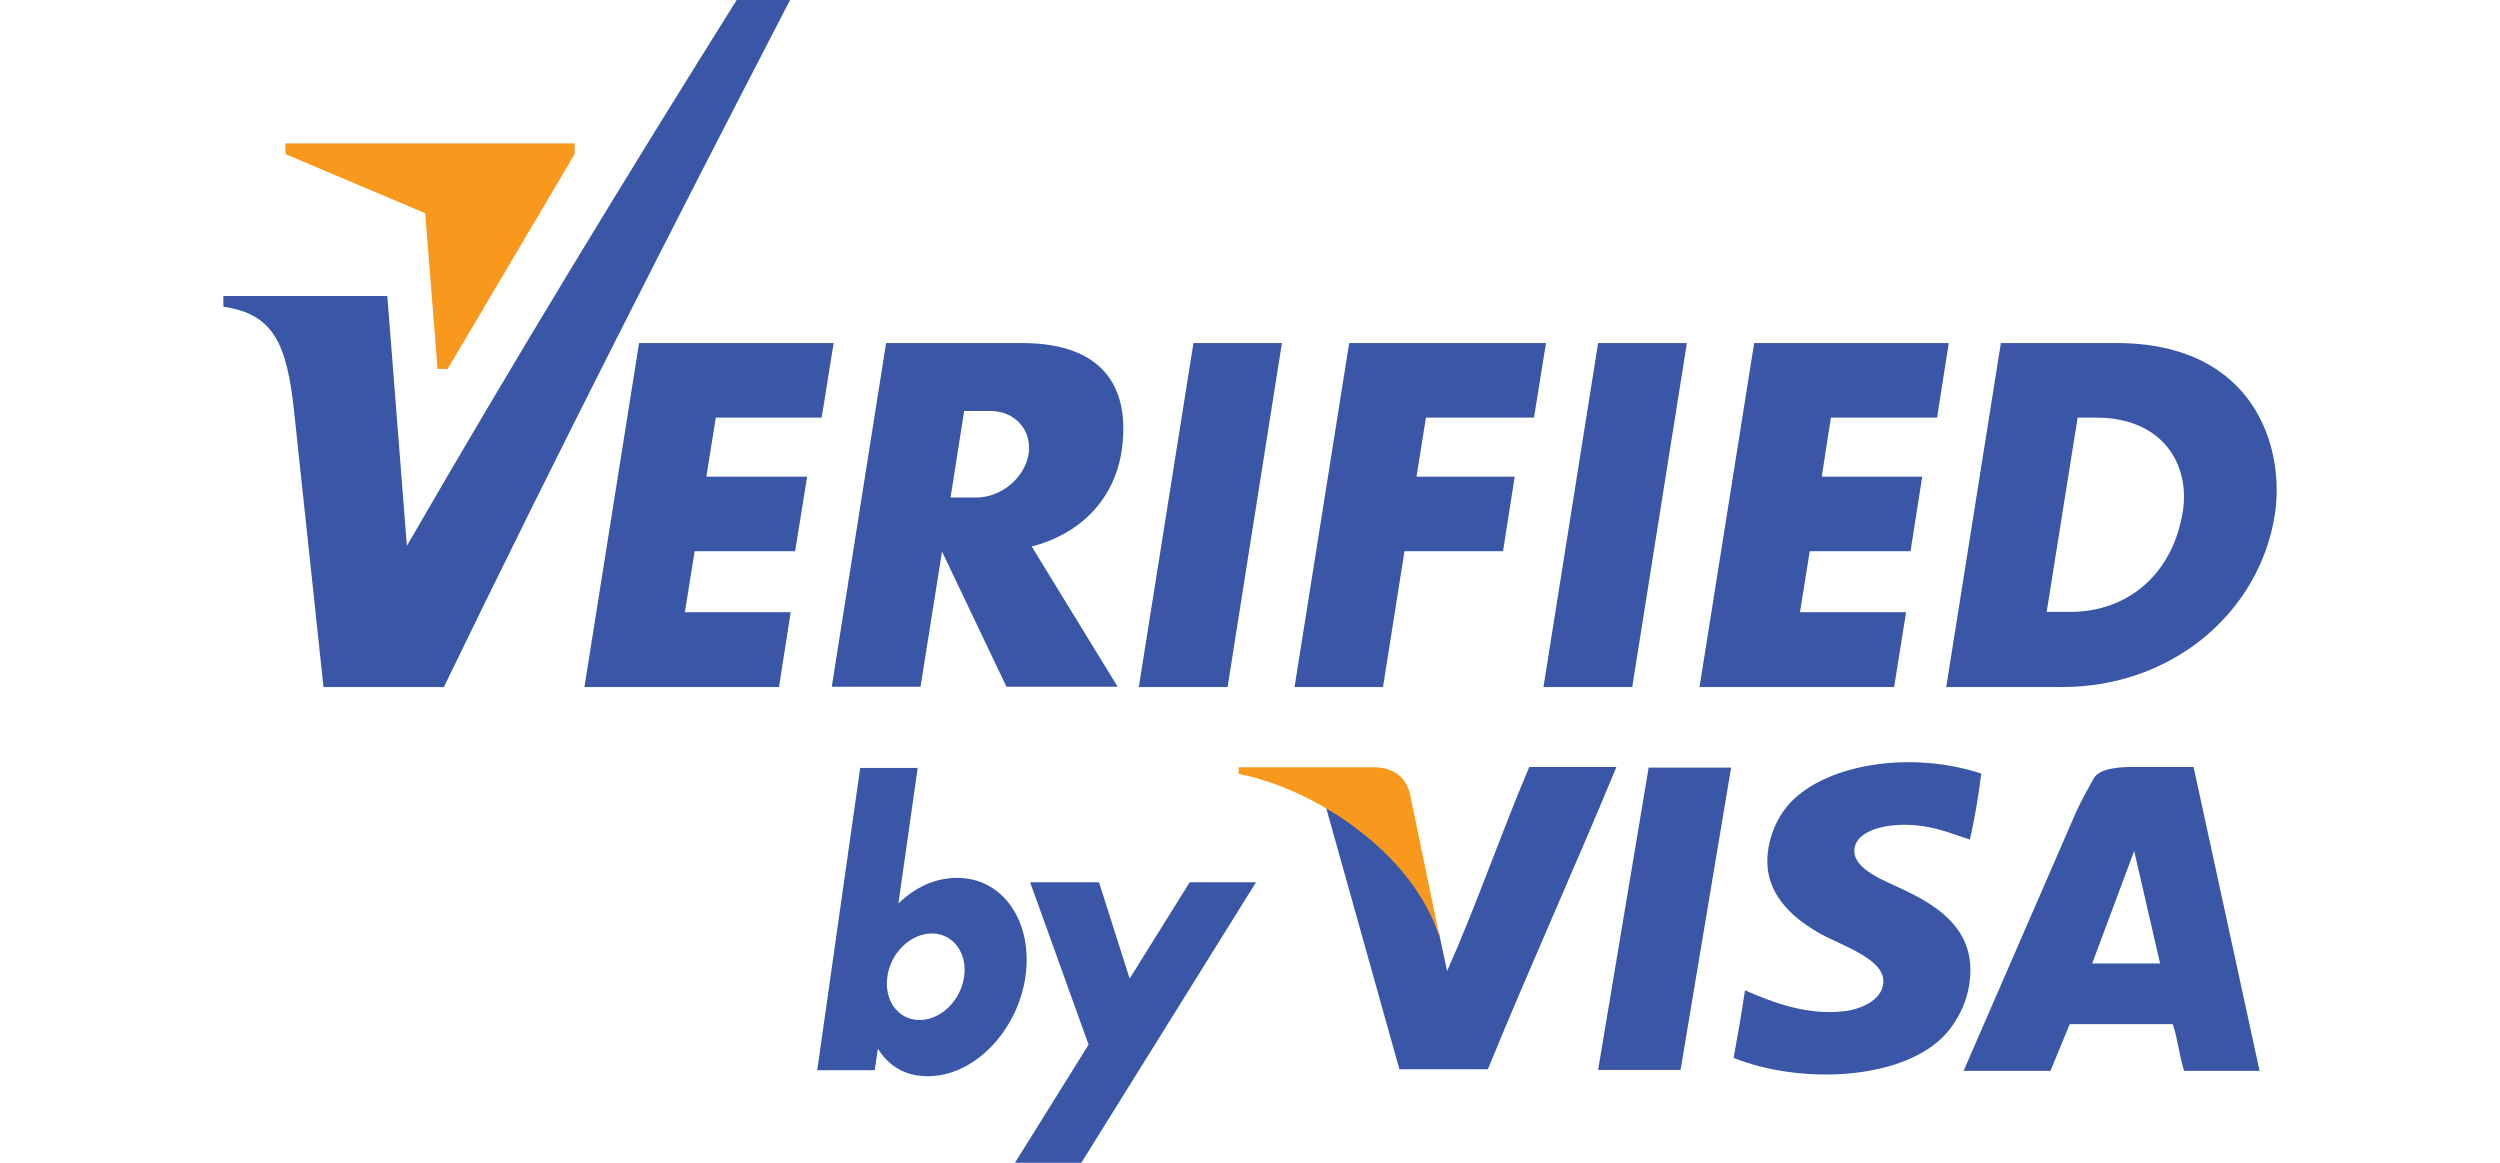 <?xml version="1.0" encoding="UTF-8"?>
<svg width="43" height="20" enable-background="new 0 0 65 36.81" version="1.1" viewBox="0 0 65 36.81" xml:space="preserve" xmlns="http://www.w3.org/2000/svg">
<style type="text/css">
	.st0{fill-rule:evenodd;clip-rule:evenodd;fill:#3A57A7;}
	.st1{fill-rule:evenodd;clip-rule:evenodd;fill:#F8981D;}
</style>
<path class="st0" d="m55.65 24.49c-0.09 0.72-0.21 1.42-0.36 2.09-0.62-0.2-1.33-0.53-2.34-0.46-0.6 0.04-1.31 0.27-1.32 0.81-0.01 0.6 0.98 0.96 1.53 1.22 0.99 0.47 2.05 1.11 2.14 2.39 0.06 0.99-0.4 1.85-0.92 2.34-1.39 1.31-4.46 1.45-6.57 0.61 0.13-0.7 0.25-1.41 0.36-2.14 0.81 0.35 1.93 0.81 3.16 0.66 0.56-0.07 1.24-0.39 1.22-0.97-0.02-0.7-1.33-1.11-1.99-1.48-0.76-0.42-1.63-1.12-1.68-2.19-0.03-0.71 0.25-1.38 0.61-1.83 1.09-1.33 3.87-1.81 6.16-1.05z"/>
<polygon class="st0" points="30.71 10.86 33.51 10.86 31.79 21.75 28.98 21.75"/>
<path class="st0" d="m20.98 10.86h4.3c2.73 0 3.44 1.57 3.15 3.45-0.25 1.57-1.38 2.62-2.84 2.99l2.72 4.44h-3.52l-2.04-4.28-0.68 4.28h-2.81l1.72-10.88zm2.47 2.16-0.43 2.73h0.81c0.79 0 1.53-0.61 1.66-1.37 0.12-0.75-0.42-1.37-1.21-1.37h-0.83v0.01z"/>
<polygon class="st0" points="43.52 10.86 46.33 10.86 44.6 21.75 41.79 21.75"/>
<polygon class="st0" points="48.46 10.86 54.62 10.86 54.25 13.22 50.89 13.22 50.6 15.09 53.78 15.09 53.41 17.45 50.22 17.45 49.91 19.38 53.27 19.38 52.89 21.75 46.73 21.75"/>
<polygon class="st0" points="13.16 10.86 19.32 10.86 18.94 13.22 15.59 13.22 15.29 15.09 18.48 15.09 18.1 17.45 14.92 17.45 14.61 19.38 17.96 19.38 17.59 21.75 11.43 21.75"/>
<polygon class="st0" points="35.64 10.86 41.87 10.86 41.49 13.22 38.07 13.22 37.77 15.09 40.88 15.09 40.51 17.45 37.39 17.45 36.71 21.75 33.91 21.75"/>
<path class="st0" d="m56.27 10.86h3.66c4.36 0 5.35 3.3 5.01 5.45-0.49 3.07-3.23 5.44-6.74 5.44h-3.66l1.73-10.89zm2.43 2.36h0.58c2.14 0 2.98 1.51 2.75 2.97-0.31 1.96-1.72 3.18-3.56 3.18h-0.75l0.98-6.15z"/>
<path class="st0" d="m0 9.37h5.19l0.62 7.91c3.43-5.94 6.92-11.66 10.44-17.28h1.69c-3.72 7.18-7.4 14.4-10.96 21.75h-3.81l-0.93-8.72c-0.23-2.17-0.66-3.09-2.24-3.32v-0.34z"/>
<polygon class="st1" points="1.97 4.88 6.39 6.75 6.78 11.68 7.1 11.68 11.12 4.88 11.12 4.54 1.96 4.54"/>
<path class="st0" d="m22.43 29.55c0.67 0 1.13 0.62 1.02 1.37-0.11 0.76-0.74 1.37-1.41 1.37s-1.13-0.61-1.02-1.37c0.1-0.76 0.74-1.37 1.41-1.37zm-2.27-5.24h1.82l-0.61 4.29c0.52-0.5 1.15-0.81 1.86-0.81 1.46 0 2.41 1.4 2.16 3.14-0.26 1.73-1.63 3.14-3.09 3.14-0.72 0-1.23-0.32-1.58-0.87l-0.1 0.68h-1.82l1.36-9.57z"/>
<polygon class="st0" points="25.54 27.93 27.72 27.93 28.69 30.98 30.59 27.93 32.69 27.93 27.16 36.81 25.06 36.81 27.39 33.07"/>
<polygon class="st0" points="43.52 33.87 45.12 24.3 47.73 24.3 46.13 33.87"/>
<path class="st0" d="m41.34 24.28c-0.9 2.12-1.67 4.37-2.6 6.46l-0.27-1.26v-0.02l0.05 0.22c-0.2-0.66-0.54-1.28-0.98-1.85-0.01-0.01-0.02-0.03-0.03-0.04-0.08-0.1-0.16-0.19-0.24-0.29-0.05-0.06-0.1-0.12-0.15-0.17-0.63-0.69-1.4-1.29-2.21-1.76l2.32 8.28h2.8c1.32-3.23 2.74-6.35 4.07-9.57h-2.76z"/>
<path class="st1" d="m36.41 24.29h-4.27v0.21c2.46 0.48 5.56 2.54 6.37 5.21l-0.92-4.46c-0.12-0.69-0.6-0.96-1.18-0.96z"/>
<path class="st0" d="m64.46 33.9h-2.39c-0.15-0.46-0.2-1.02-0.36-1.48h-3.26l-0.61 1.48h-2.75l3.56-8.19c0.16-0.36 0.44-0.85 0.56-1.07 0.18-0.33 0.88-0.36 1.18-0.36h1.98l2.09 9.62zm-3.97-6.96-1.33 3.56h2.15l-0.82-3.56z"/>
</svg>
